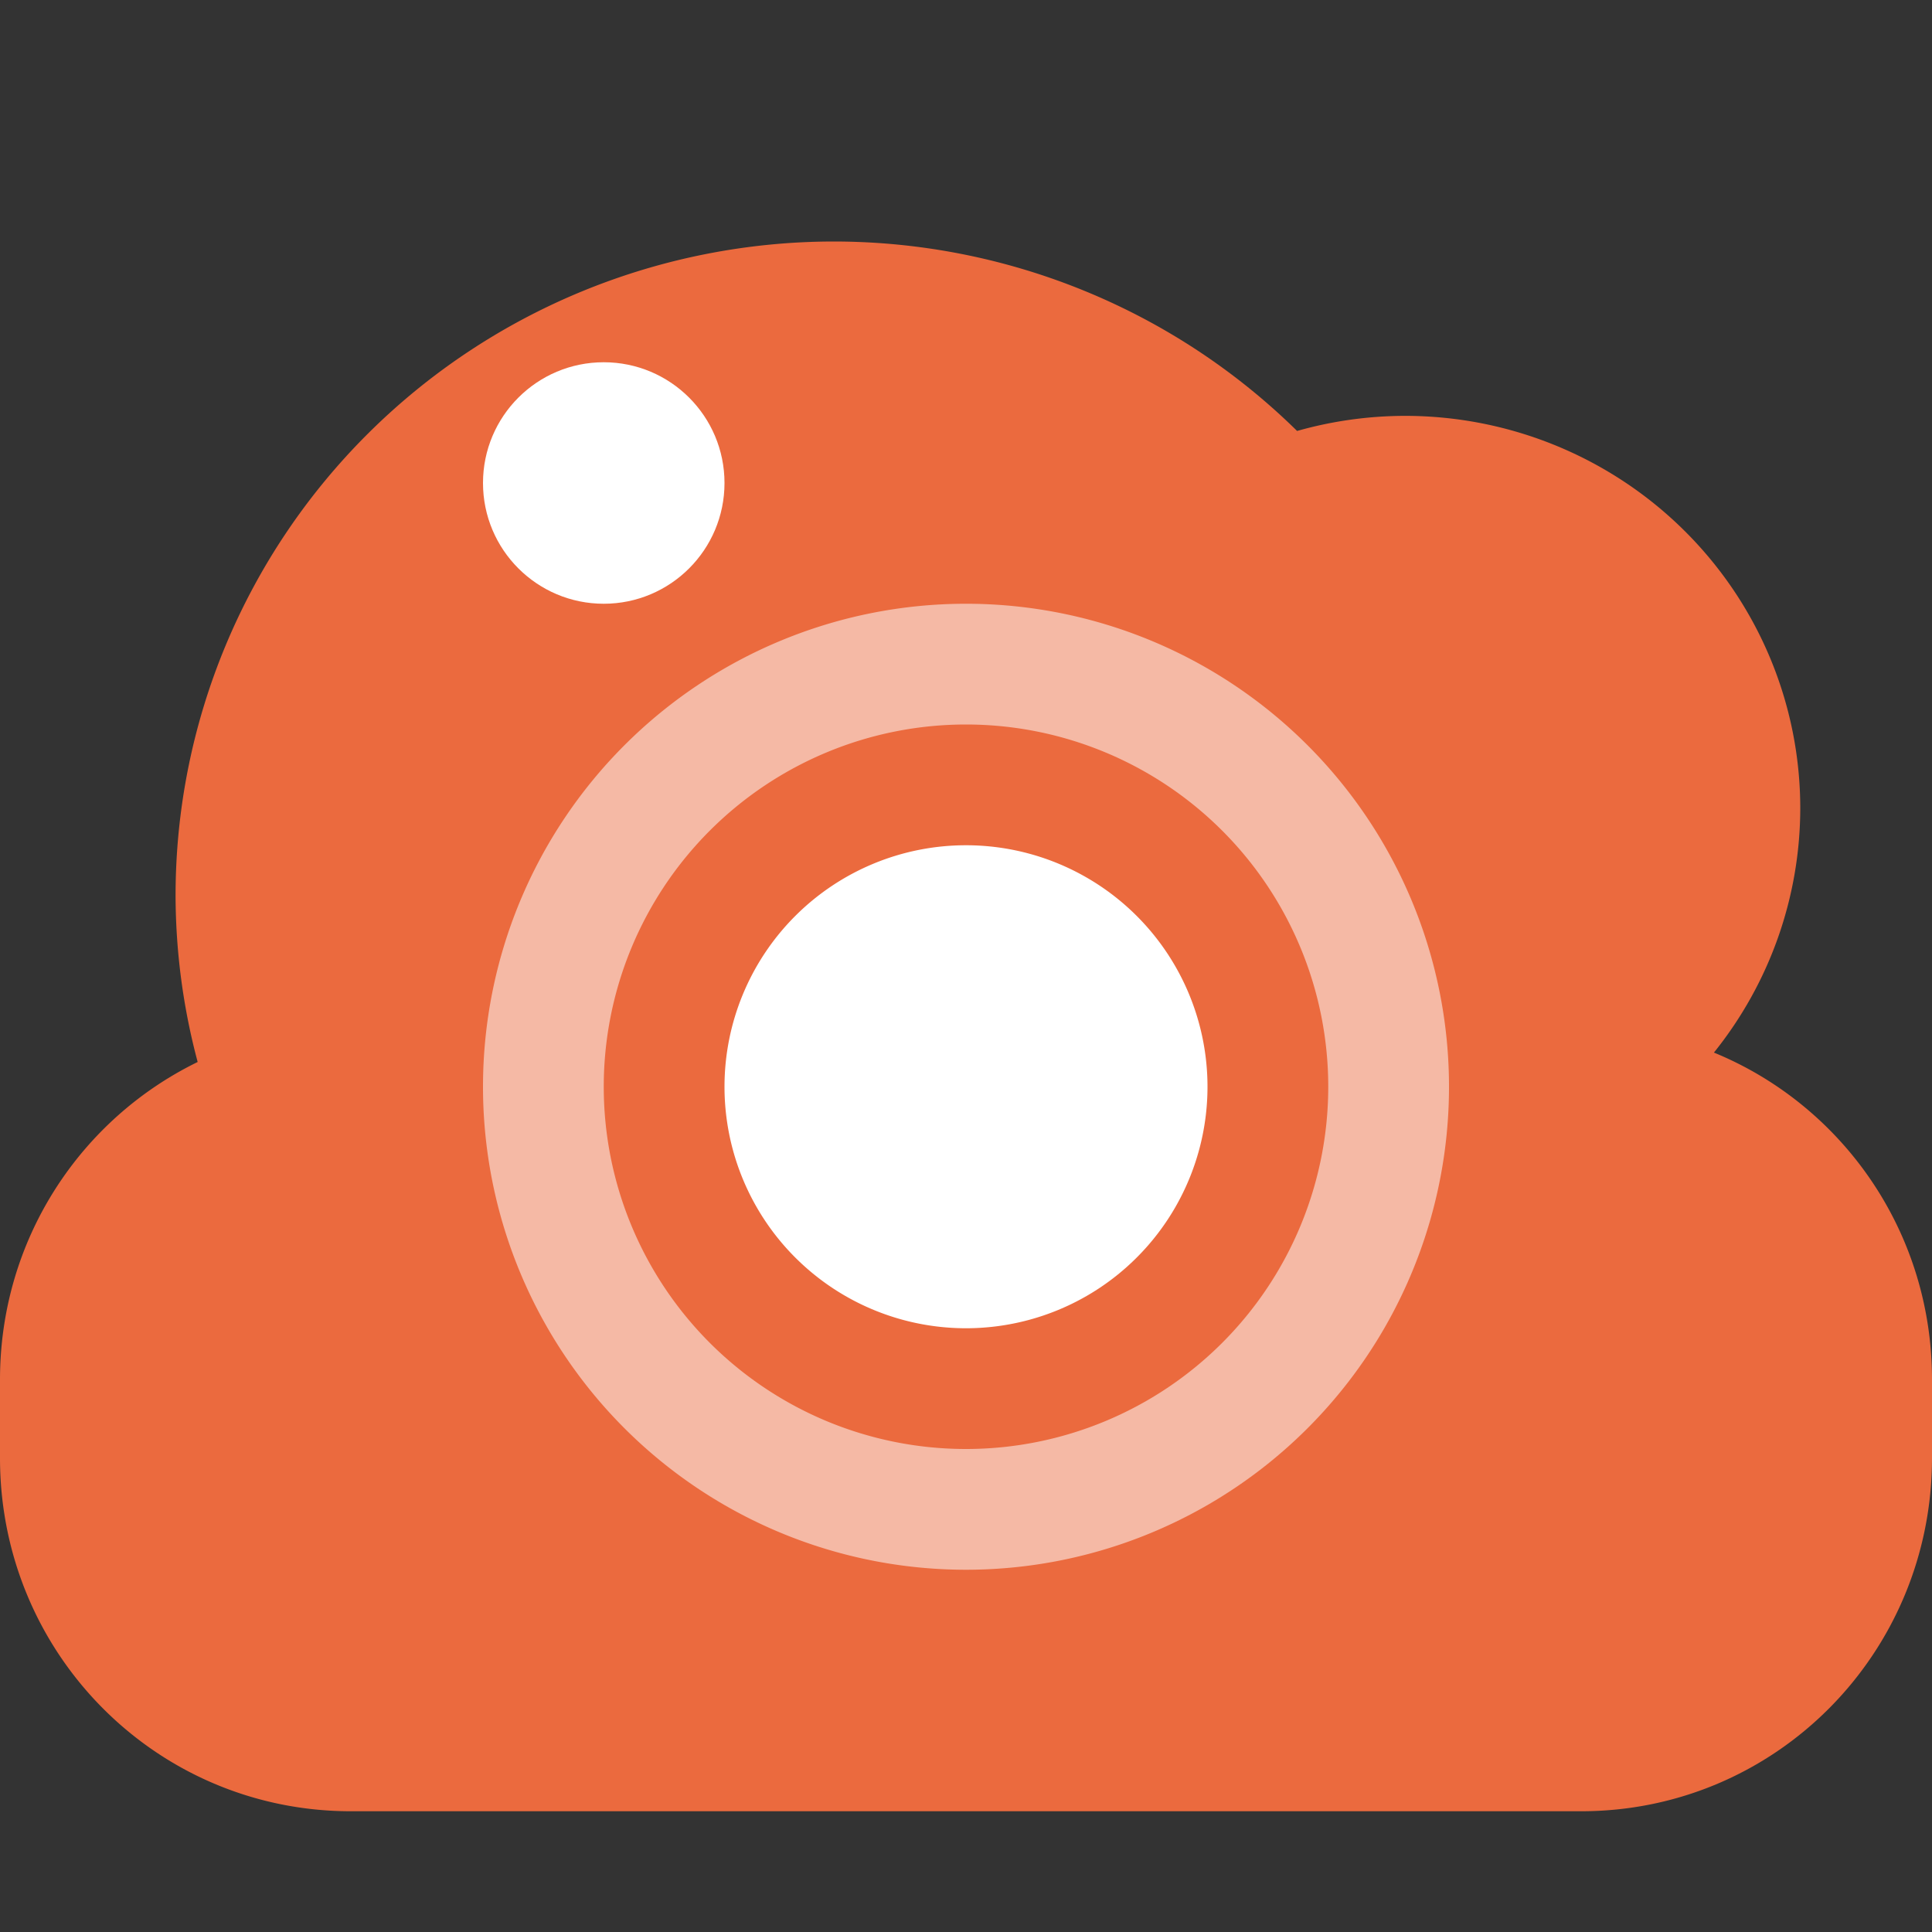 <svg xmlns="http://www.w3.org/2000/svg" width="16" height="16" version="1">
 <rect width="100%" height="100%" fill="#333333" stroke="none"/>
 <path fill="#eb6a3e" d="m6.909 2a5.455 5.417 0 0 0 -5.455 5.417 5.455 5.417 0 0 0 0.183 1.378c-0.97 0.473-1.637 1.469-1.637 2.631v0.649c2.5e-8 1.62 1.296 2.925 2.906 2.925h10.188c1.61 0 2.906-1.305 2.906-2.926v-0.649c0-1.228-0.745-2.273-1.806-2.708a3.273 3.25 0 0 0 0.715 -2.023 3.273 3.25 0 0 0 -3.273 -3.25 3.273 3.25 0 0 0 -0.894 0.125 5.455 5.417 0 0 0 -3.833 -1.569z"/>
 <path fill="#f5b9a5" d="m8 5a4 4 0 0 0 -4 4 4 4 0 0 0 4 4 4 4 0 0 0 4 -4 4 4 0 0 0 -4 -4zm0 1a3 3 0 0 1 3 3 3 3 0 0 1 -3 3 3 3 0 0 1 -3 -3 3 3 0 0 1 3 -3z"/>
 <path fill="#fff" d="m8 7a2 2 0 0 0 -2 2 2 2 0 0 0 2 2 2 2 0 0 0 2 -2 2 2 0 0 0 -2 -2z"/>
 <circle fill="#fff" cx="5" cy="4" r="1"/>
</svg>
